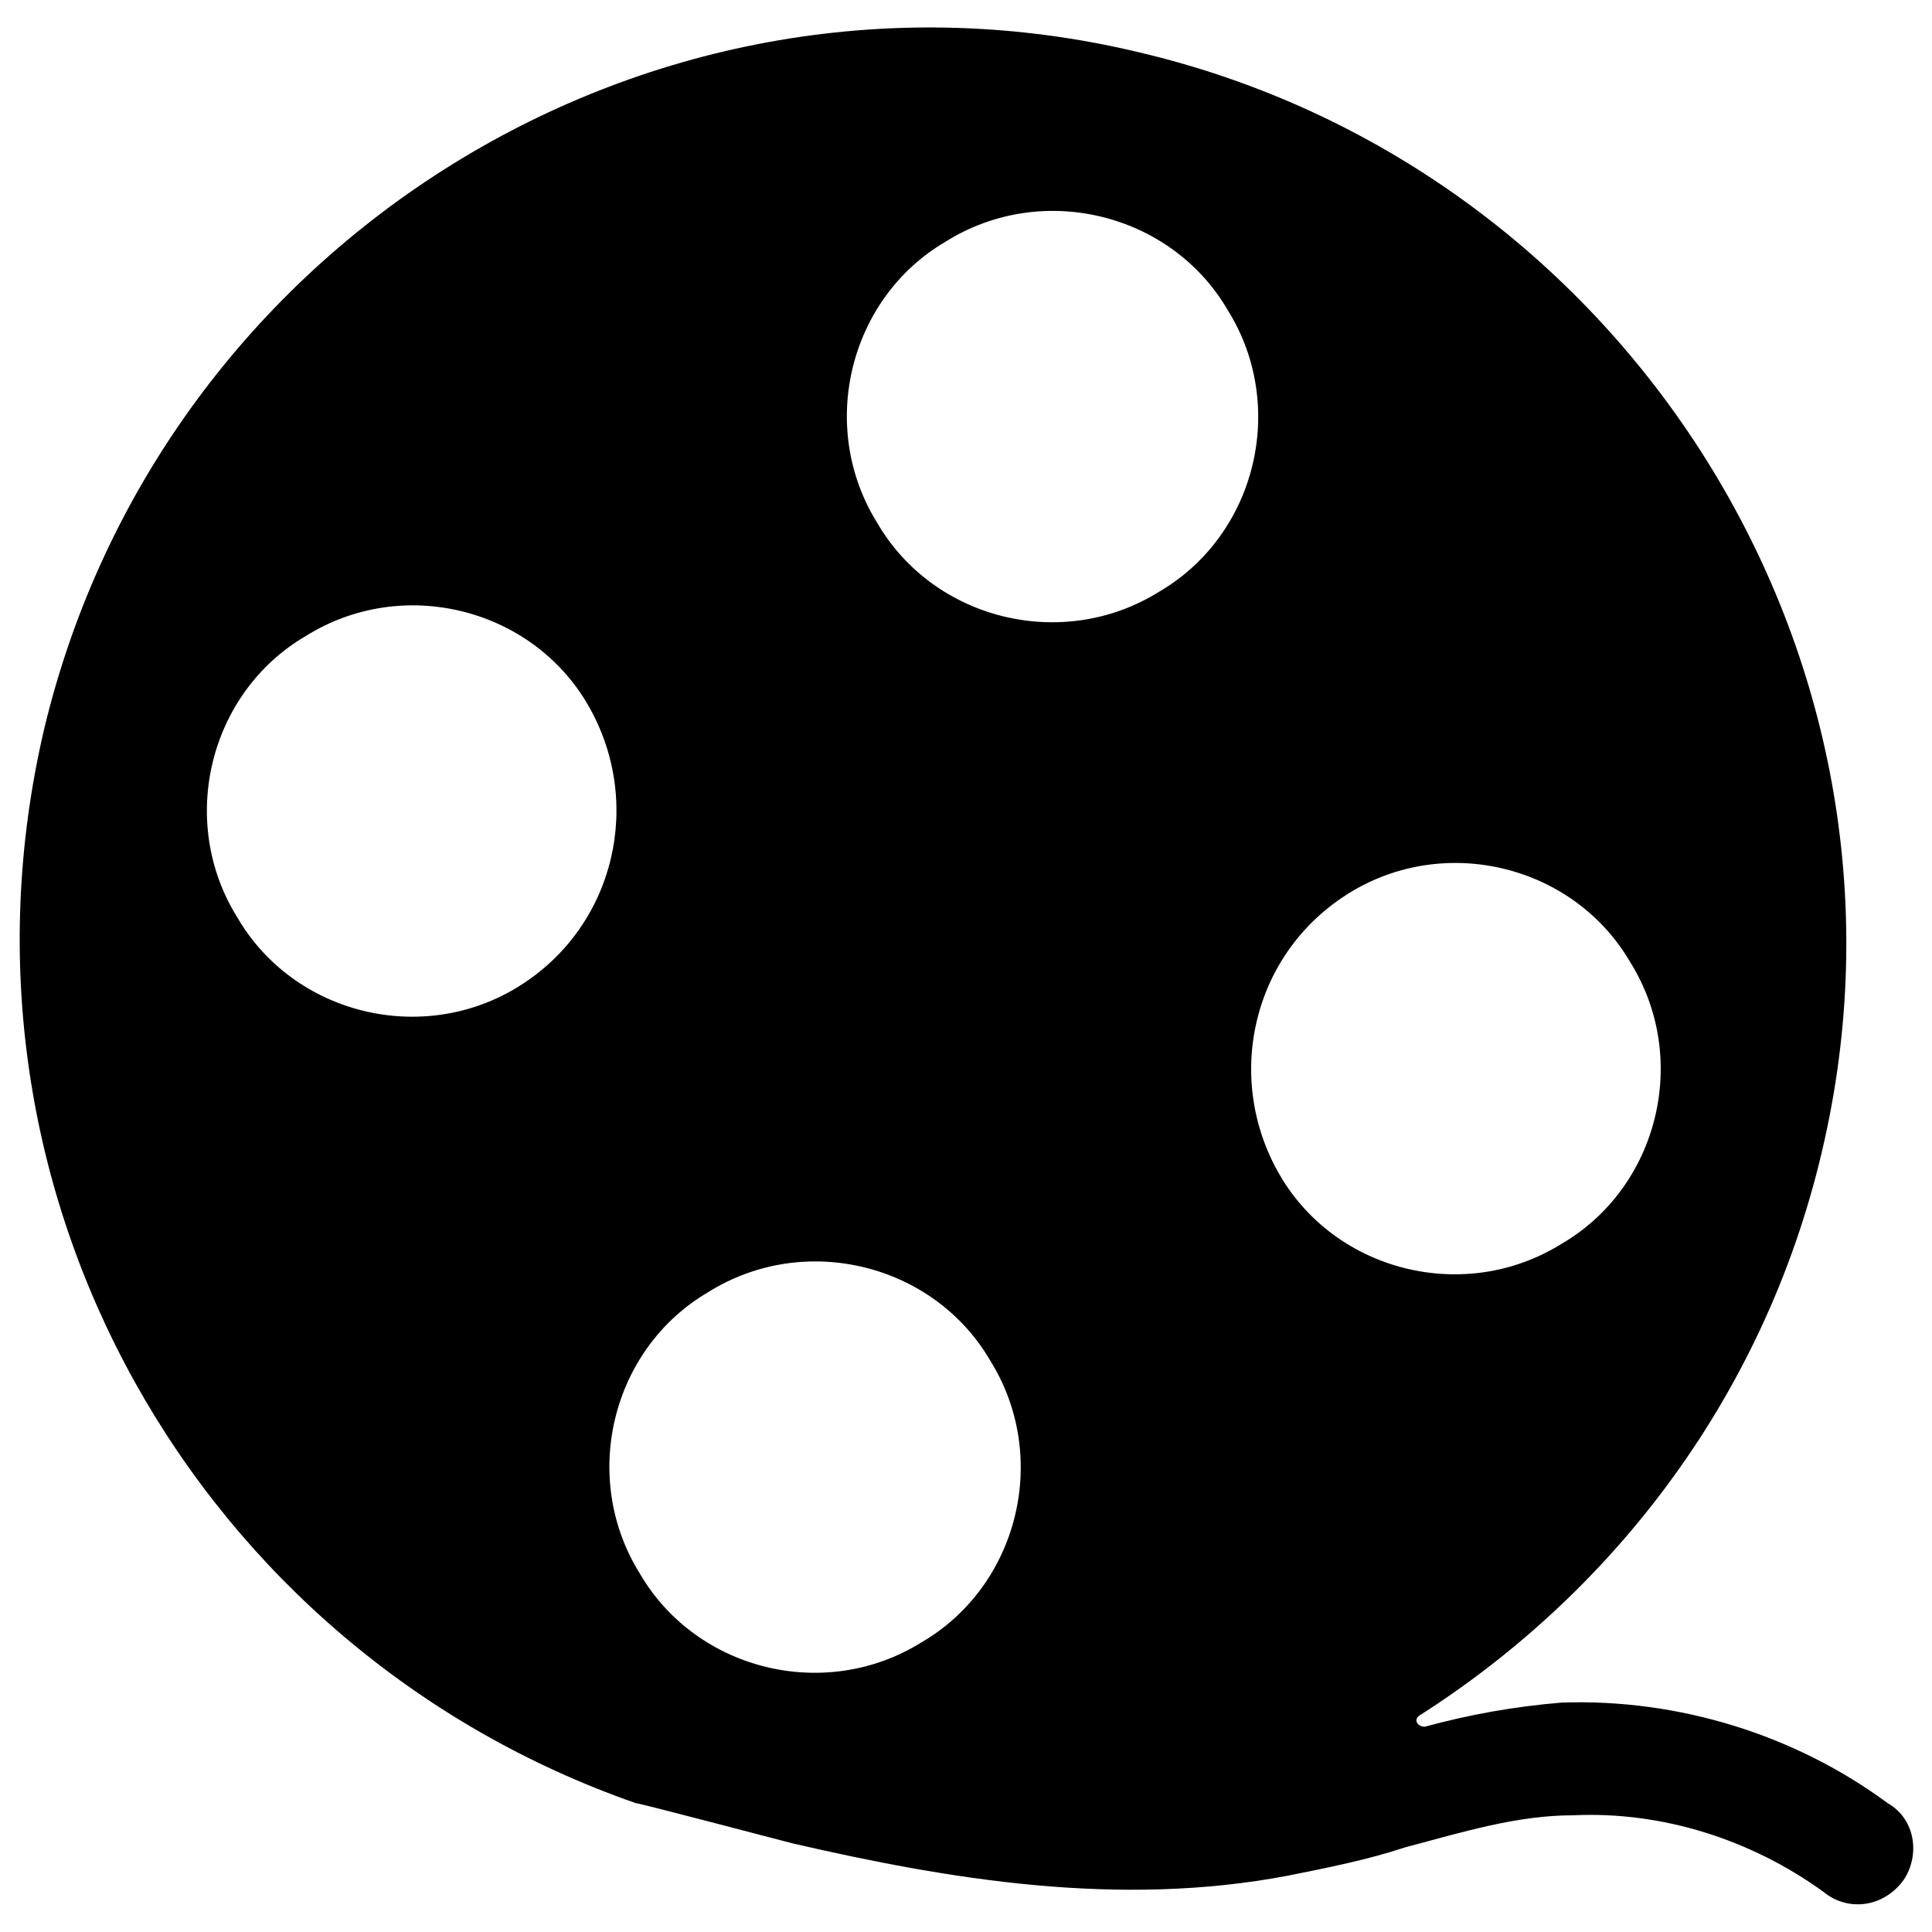 <svg xmlns="http://www.w3.org/2000/svg" xmlns:xlink="http://www.w3.org/1999/xlink" version="1.1" x="0px" y="0px" viewBox="0 0 48 48" enable-background="new 0 0 48 48" xml:space="preserve"><path fill="#000000" d="M46.9,44.8c-2.3-1.7-5.2-2.6-8.1-2.5c-1.2,0.1-2.3,0.3-3.4,0.6c-0.2,0-0.3-0.2-0.1-0.3  c5-3.2,8.8-8.3,10.1-14.6c2.5-12-5.2-23.9-17.1-26.7C16.2-1.6,4,6,1.1,18.1C-1.6,29.6,4.9,41,15.8,44.8c0.1,0,3.5,0.9,3.9,1  c3.9,0.9,8.1,1.6,12.3,0.8c1-0.2,2-0.4,2.9-0.7c1.5-0.4,2.8-0.8,4.2-0.8c2.2-0.1,4.4,0.6,6.2,1.9c0.6,0.5,1.5,0.4,2-0.3  C47.7,46.1,47.6,45.2,46.9,44.8z M33.5,22.2c2.4-1.5,5.6-0.7,7,1.7c1.5,2.4,0.7,5.6-1.7,7c-2.4,1.5-5.6,0.7-7-1.7  C30.4,26.8,31.1,23.7,33.5,22.2z M12.9,24.5c-2.4,1.5-5.6,0.7-7-1.7c-1.5-2.4-0.7-5.6,1.7-7c2.4-1.5,5.6-0.7,7,1.7  C16,19.9,15.3,23,12.9,24.5z M23.5,6c2.4-1.5,5.6-0.7,7,1.7c1.5,2.4,0.7,5.6-1.7,7c-2.4,1.5-5.6,0.7-7-1.7  C20.3,10.6,21.1,7.4,23.5,6z M17.6,32.1c2.4-1.5,5.6-0.7,7,1.7c1.5,2.4,0.7,5.6-1.7,7c-2.4,1.5-5.6,0.7-7-1.7  C14.4,36.7,15.2,33.5,17.6,32.1z"></path></svg>